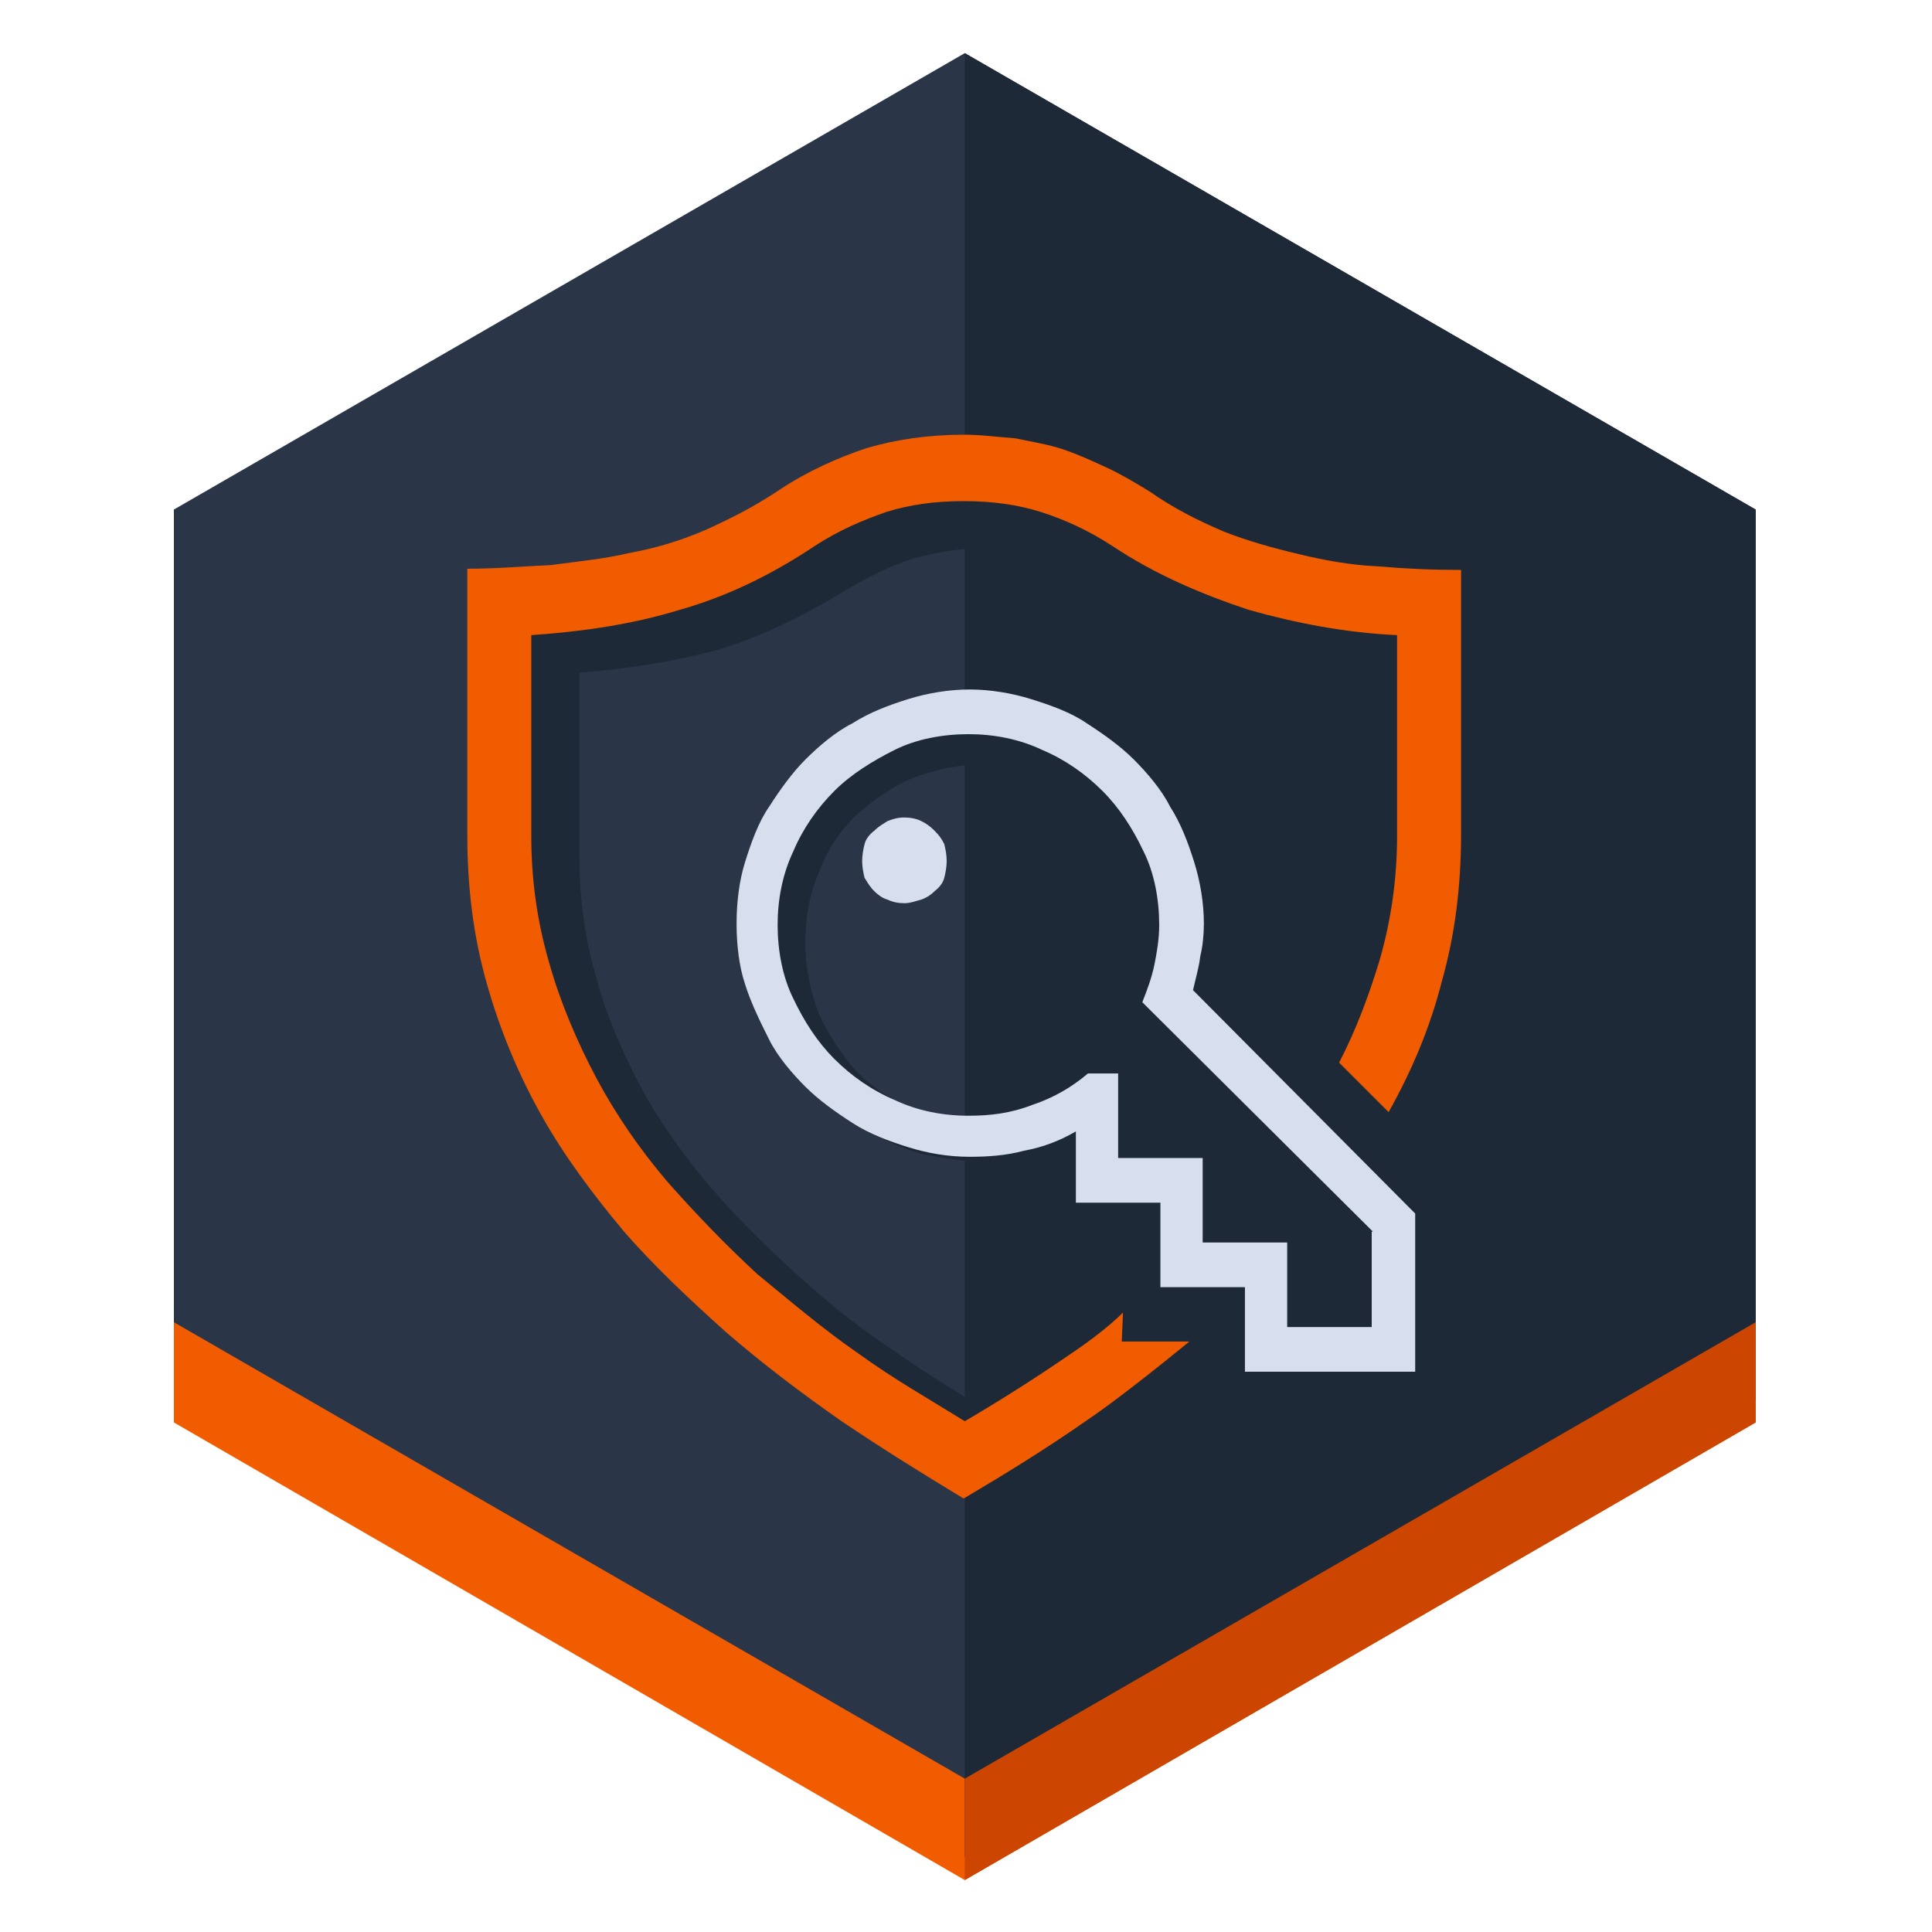 <svg xmlns="http://www.w3.org/2000/svg" xmlns:xlink="http://www.w3.org/1999/xlink" id="Layer_1" x="0" y="0" version="1.1" viewBox="0 0 160 160" style="enable-background:new 0 0 160 160" xml:space="preserve"><style type="text/css">.st0{fill:#2a3548}.st1{fill:#f25c00}.st2{fill:#1e2937}.st3{fill:#cc4602}.st4{fill:#d7deed}</style><g><polygon points="145.4 116 145.4 42.2 79.9 4.4 14.4 42.2 14.4 116 79.9 153.8" class="st0"/><polygon points="14.4 109.5 79.9 147.3 145.4 109.5 145.4 117.8 79.9 155.7 14.4 117.8" class="st1"/><polygon points="145.4 116 145.4 42.2 79.9 4.4 79.9 153.8" class="st2"/><polygon points="145.4 117.8 145.4 109.5 79.9 147.3 79.9 155.7" class="st3"/></g><g><g><path d="M116,100.5v12.3h-13.1v-6.6h-6.6v-6.6h-6.6v-5.4c-1.3,0.6-2.6,1.1-4,1.5c-1.4,0.4-2.8,0.5-4.3,0.5 c-1.6,0-3.2-0.3-4.9-0.6c-1.5-0.4-3-1-4.4-1.9c-1.4-0.8-2.5-1.8-3.6-2.9c-1.1-1.1-2-2.4-2.9-3.6c-0.7-1.4-1.4-2.7-1.9-4.4 c-0.4-1.5-0.6-3.1-0.6-4.9c0-1.6,0.2-3.3,0.6-4.9c0.4-1.6,1-3,1.9-4.4c0.8-1.4,1.8-2.5,2.9-3.6c1.1-1.1,2.4-2,3.6-2.9 c1.4-0.8,2.8-1.4,4.4-1.9c1.5-0.4,3.1-0.6,4.9-0.6c1.6,0,3.3,0.3,4.9,0.6c1.5,0.4,3,1,4.4,1.9c1.4,0.7,2.5,1.8,3.6,2.9 c1.1,1.1,2,2.4,2.9,3.6c0.9,1.3,1.4,2.7,1.9,4.4c0.4,1.5,0.6,3.1,0.6,4.9c0,0.9-0.1,1.8-0.2,2.6c-0.1,0.9-0.4,1.8-0.6,2.5 L116,100.5z M112.7,101.8L95,84.1c0.4-1,0.6-2,0.9-3c0.3-1,0.4-2,0.4-3c0-2-0.4-4-1.1-5.8c-0.7-1.8-1.9-3.4-3.1-4.8 s-2.9-2.4-4.8-3.1c-1.8-0.8-3.8-1.1-5.8-1.1s-4,0.4-5.8,1.1c-1.8,0.7-3.4,1.9-4.8,3.1c-1.4,1.4-2.4,2.9-3.1,4.8 c-0.8,1.8-1.1,3.8-1.1,5.8s0.4,4,1.1,5.8c0.8,1.8,1.9,3.4,3.1,4.8c1.4,1.4,2.9,2.4,4.8,3.1c1.8,0.8,3.8,1.1,5.8,1.1 c1.6,0,3.3-0.2,4.9-0.9c1.6-0.6,3-1.4,4.4-2.5H93v6.7h6.6v6.6h6.6v6.6h6.6v-7.6H112.7z" class="st2"/></g><g><path d="M89.4,111.3c-2.8,1.9-5.5,3.6-8.1,5.2c-2.8-1.6-5.5-3.4-8.1-5.2c-2.8-1.9-5.3-4-7.8-6.3 c-2.5-2.3-4.8-4.6-6.9-7.1c-2.1-2.5-4-5.2-5.5-8c-1.5-2.9-2.8-5.8-3.6-8.9C48.5,78,48,74.7,48,71.3V55.7c4-0.3,7.8-0.9,11.5-1.9 c3.6-1.1,7.1-2.8,10.5-4.9c1.9-1.1,3.6-2,5.5-2.6c1.8-0.5,3.8-0.9,6-0.9c2.3,0,4.1,0.3,6,0.9c1.8,0.5,3.6,1.4,5.5,2.6 c3.4,2.1,6.9,3.8,10.5,4.9c3.6,1.1,7.5,1.8,11.5,1.9v15.5c0,3.4-0.5,6.6-1.4,9.8c-0.8,2.8-1.8,5.3-3.1,7.8l3.9,3.9 c1.8-3.1,3.1-6.5,4.1-10c1-3.6,1.5-7.4,1.5-11.5V50.6c-2.3,0-4.4-0.1-6.5-0.3c-2.1-0.1-4.1-0.5-6.1-0.9c-2-0.4-3.9-1-5.9-1.8 c-1.9-0.8-3.9-1.8-5.8-3c-1.1-0.7-2.3-1.4-3.4-1.9c-1.1-0.5-2.3-1-3.4-1.4c-1.1-0.4-2.4-0.6-3.6-0.8c-1.3-0.1-2.5-0.3-3.9-0.3 c-2.8,0-5.3,0.4-7.5,1.1c-2.3,0.7-4.5,1.8-6.9,3.2c-1.9,1.3-3.9,2.3-5.8,3c-1.9,0.7-3.9,1.4-5.9,1.8c-2,0.4-4,0.8-6.1,0.9 c-2.1,0.1-4.3,0.3-6.5,0.3v20.5c0,4,0.5,7.9,1.5,11.5c1,3.6,2.4,7,4.3,10.1c1.8,3.1,3.9,6.1,6.4,9c2.5,2.7,5.1,5.4,8,7.9 c2.9,2.5,5.9,4.8,9,6.9c3.1,2.1,6.3,4.1,9.5,6c3.1-1.9,6.4-3.9,9.5-6c2.3-1.5,6-4.5,8.1-6.1h-5.2l0.1-2.3 C92.2,109.2,90.9,110.2,89.4,111.3z" class="st2"/></g></g><g><g><path d="M117.2,100.5v13.1h-14.1v-7h-7v-7h-7v-5.9c-1.4,0.8-2.7,1.3-4.3,1.6c-1.5,0.4-3,0.5-4.5,0.5 c-1.8,0-3.5-0.3-5.1-0.8s-3.2-1.1-4.6-2c-1.4-0.9-2.8-1.9-3.9-3s-2.3-2.5-3-3.9s-1.5-3-2-4.6C61.2,80,61,78.2,61,76.5 s0.2-3.5,0.7-5.1c0.5-1.6,1.1-3.3,2-4.6c0.9-1.4,1.9-2.8,3-3.9c1.1-1.1,2.5-2.3,3.9-3c1.4-0.9,3-1.5,4.6-2 c1.6-0.5,3.4-0.8,5.1-0.8s3.5,0.3,5.1,0.8c1.6,0.5,3.3,1.1,4.6,2c1.4,0.9,2.8,1.9,3.9,3c1.1,1.1,2.3,2.5,3,3.9 c0.9,1.4,1.5,3,2,4.6c0.5,1.6,0.8,3.4,0.8,5.1c0,0.9-0.1,1.9-0.3,2.7c-0.1,0.9-0.4,1.9-0.6,2.8L117.2,100.5z M113.7,102L94.6,83 c0.4-1,0.8-2.1,1-3.1c0.2-1,0.4-2.1,0.4-3.3c0-2.1-0.4-4.3-1.3-6.1c-0.9-1.9-2-3.6-3.4-5c-1.4-1.4-3.1-2.6-5-3.4 c-1.9-0.9-4-1.3-6.1-1.3c-2.1,0-4.3,0.4-6.1,1.3s-3.6,2-5,3.4s-2.6,3.1-3.4,5c-0.9,1.9-1.3,4-1.3,6.1s0.4,4.3,1.3,6.1 c0.9,1.9,2,3.6,3.4,5c1.4,1.4,3.1,2.6,5,3.4c1.9,0.9,4,1.3,6.1,1.3c1.8,0,3.5-0.2,5.3-0.9c1.8-0.6,3.3-1.5,4.6-2.6h2.5v7h7v7h7v7 h7V102H113.7z M74.9,67.7c0.5,0,1,0.1,1.4,0.3s0.7,0.4,1.1,0.8c0.4,0.4,0.6,0.7,0.8,1.1c0.1,0.4,0.2,0.9,0.2,1.4 c0,0.5-0.1,1-0.2,1.4c-0.1,0.4-0.4,0.8-0.8,1.1c-0.4,0.4-0.8,0.6-1.1,0.7c-0.4,0.1-0.9,0.3-1.4,0.3s-1-0.1-1.4-0.3 c-0.4-0.1-0.8-0.4-1.1-0.7c-0.4-0.4-0.6-0.8-0.8-1.1c-0.1-0.4-0.2-0.9-0.2-1.4c0-0.5,0.1-1,0.2-1.4c0.1-0.4,0.4-0.8,0.8-1.1 c0.4-0.4,0.8-0.6,1.1-0.8C74,67.8,74.4,67.7,74.9,67.7z" class="st4"/></g><g><path d="M88.7,112.1c-2.9,2-5.9,3.9-8.8,5.6c-2.9-1.8-5.9-3.5-8.8-5.6c-2.9-2-5.6-4.3-8.4-6.6c-2.6-2.4-5.1-5-7.4-7.6 c-2.3-2.7-4.3-5.6-5.9-8.6c-1.6-3-3-6.3-3.9-9.5c-1-3.4-1.5-6.9-1.5-10.5V52.6c4.3-0.3,8.4-0.9,12.3-2.1c3.9-1.1,7.6-2.9,11.2-5.3 c2-1.3,3.9-2.1,5.9-2.8c1.9-0.6,4-0.9,6.4-0.9c2.4,0,4.5,0.3,6.4,0.9s3.9,1.5,5.9,2.8c3.6,2.4,7.4,4,11.3,5.3 c3.9,1.1,8,1.9,12.3,2.1v16.6c0,3.6-0.5,7.1-1.5,10.5c-0.9,2.9-1.9,5.6-3.3,8.3l4.1,4.1c1.9-3.4,3.4-6.9,4.4-10.8 c1.1-3.9,1.6-7.9,1.6-12.3V47.2c-2.4,0-4.6-0.1-6.9-0.3c-2.3-0.1-4.4-0.5-6.5-1c-2.1-0.5-4.3-1.1-6.3-1.9 c-2.1-0.9-4.1-1.9-6.1-3.3c-1.3-0.8-2.5-1.5-3.6-2c-1.3-0.6-2.4-1.1-3.6-1.5s-2.5-0.6-3.9-0.9c-1.4-0.1-2.8-0.3-4.3-0.3 c-2.9,0-5.6,0.4-8,1.1c-2.4,0.8-4.9,1.9-7.3,3.5c-2.1,1.4-4.1,2.4-6.1,3.3c-2.1,0.9-4.1,1.5-6.3,1.9c-2.1,0.5-4.3,0.7-6.5,1 c-2.3,0.1-4.5,0.3-6.9,0.3v22c0,4.4,0.5,8.4,1.6,12.3c1.1,3.9,2.6,7.5,4.5,10.9c1.9,3.4,4.3,6.6,6.8,9.6c2.6,3,5.5,5.7,8.5,8.4 c3,2.6,6.3,5.1,9.6,7.4c3.4,2.3,6.8,4.4,10.1,6.4c3.4-2,6.8-4.1,10.1-6.4c2.4-1.6,6.4-4.8,8.6-6.6h-5.6l0.1-2.4 C91.9,109.8,90.2,111.1,88.7,112.1z" class="st1"/></g></g></svg>